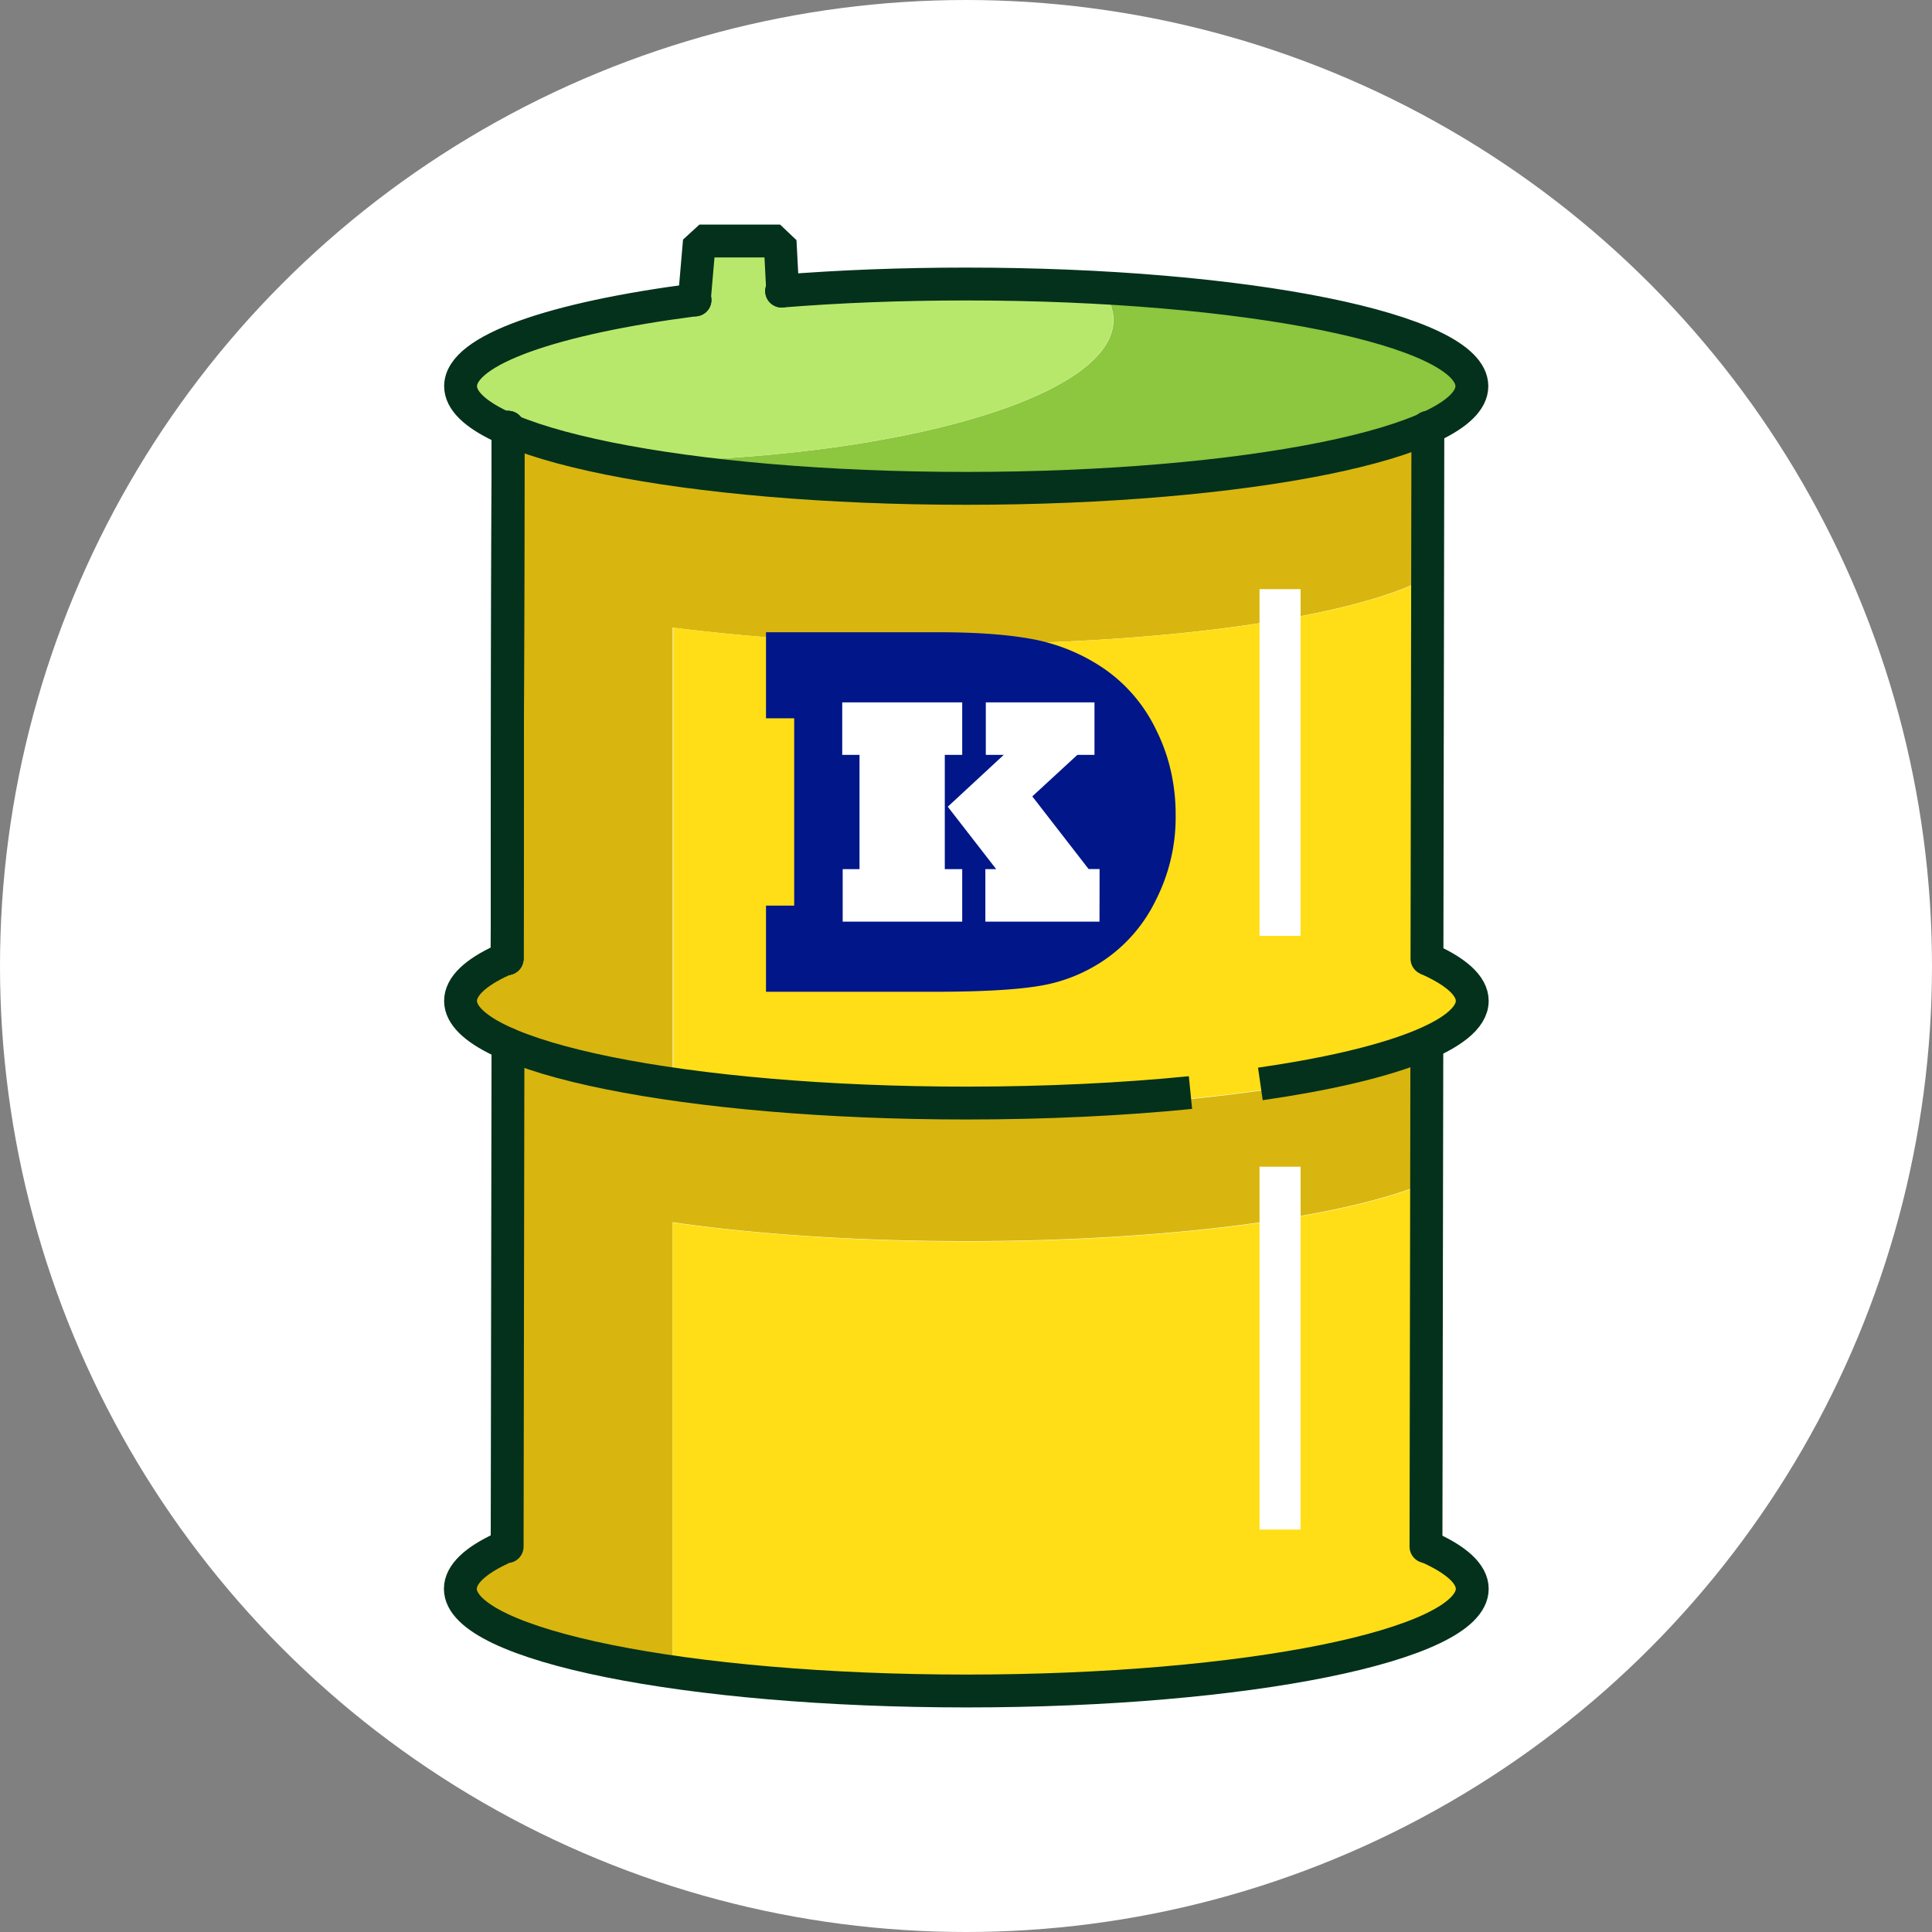 <svg id="Layer_1" data-name="Layer 1" xmlns="http://www.w3.org/2000/svg" width="512" height="512" viewBox="0 0 512 512"><rect x="0" y="0" width="512" height="512" fill="#808080" stroke="none"/><defs><style>.cls-1{fill:#fff;}.cls-2{fill:#8dc63f;}.cls-3{fill:#b8e86b;}.cls-4{fill:#f9b233;}.cls-10,.cls-11,.cls-5,.cls-8,.cls-9{fill:none;}.cls-6{fill:#d8b60f;}.cls-7{fill:#ffde17;}.cls-10,.cls-8,.cls-9{stroke:#04311c;stroke-width:8.71px;}.cls-11,.cls-8,.cls-9{stroke-miterlimit:10;}.cls-10,.cls-9{stroke-linecap:round;}.cls-10{stroke-linejoin:bevel;}.cls-11{stroke:#fff;stroke-width:10.88px;}.cls-12{fill:#001689;}</style></defs><circle class="cls-1" cx="256" cy="256" r="256"/><path class="cls-2" d="M390.81,101.87c0,4-4.44,7.92-12.41,11.36-21.37,9.27-68.21,15.71-122.49,15.71-33.47,0-64-2.44-87.62-6.49h0l-.61-.13c70.73-.65,127.41-17.19,127.41-37.52,0-3.13-1.35-6.14-3.88-9C348.54,78.84,390.81,89.37,390.81,101.87Z"/><path class="cls-3" d="M295.05,84.8c0,20.33-56.68,36.87-127.41,37.52h-.09C153,119.8,141.09,116.62,133,113c-7.7-3.35-12-7.14-12-11.14,0-9.75,25.73-18.33,64.29-23.07V63.87h21.38V76.66c15.23-1.22,31.82-1.87,49.18-1.87,12.19,0,24,.35,35.26,1C293.7,78.66,295.05,81.67,295.05,84.8Z"/><path class="cls-4" d="M178.26,289V289l-.79-.13A5.42,5.42,0,0,0,178.26,289Z"/><line class="cls-5" x1="378.4" y1="278.24" x2="378.4" y2="278.2"/><path class="cls-6" d="M378.4,113.23V153c-19,10.36-68.51,17.72-126.62,17.72a574.14,574.14,0,0,1-73.52-4.4V289a5.42,5.42,0,0,1-.79-.08c-3.17-.44-6.22-.92-9.18-1.44h0l-.53-.13h-.08c-5.23-.91-10.14-1.91-14.58-3A117.68,117.68,0,0,1,133,278c-7.7-3.4-12-7.19-12-11.15s4.27-7.75,12-11.14V113c8.06,3.61,19.94,6.79,34.52,9.31h.09l.61.13h0c23.59,4,54.15,6.49,87.62,6.49C310.19,128.94,357,122.5,378.4,113.23Z"/><path class="cls-6" d="M378.4,278.24v35c-21.46,9.23-68.16,15.67-122.31,15.67-29,0-55.85-1.83-77.83-5V443.17c-34.52-4.87-57-12.93-57-22.07,0-4,4.22-7.7,11.79-11.1V278a117.68,117.68,0,0,0,20,6.35c4.44,1.05,9.35,2.05,14.58,3h.08l.53.13h0c3,.52,6,1,9.18,1.44l.79.13c6.09.87,12.53,1.61,19.28,2.26,1.79.18,3.57.35,5.36.48,7.26.61,14.8,1.13,22.63,1.48,3,.13,6.05.26,9.14.35,6.92.22,14,.35,21.24.35,1.7,0,3.4,0,5,0s3.4,0,5.05,0c3.31,0,6.62-.13,9.88-.22,2.74-.09,5.44-.17,8.14-.3.52,0,1-.05,1.53-.05,1.39-.08,2.78-.13,4.17-.21,8.41-.44,16.5-1,24.21-1.79,1.08-.09,2.17-.17,3.22-.3q6.39-.66,12.32-1.44l3.91-.52c1.7-.22,3.36-.48,5-.74l5.57-.92c2.91-.47,5.74-1,8.44-1.56l2.35-.53c1.48-.3,2.88-.6,4.27-1,1-.22,1.91-.44,2.83-.7s1.83-.48,2.74-.74,1.78-.48,2.61-.74,1.7-.48,2.53-.78,1.56-.48,2.35-.74,1.52-.53,2.26-.83a18.6,18.6,0,0,0,2.13-.78C377.14,278.77,377.79,278.5,378.4,278.24Z"/><path class="cls-7" d="M390.81,266.88a5.44,5.44,0,0,1-.13,1.13.14.14,0,0,1-.05.13.63.63,0,0,1,0,.27,4.76,4.76,0,0,1-.44,1.13,2.15,2.15,0,0,1-.17.35,3.08,3.08,0,0,1-.3.47c-.05.09-.09.18-.13.27l-.09,0v.09l0,0h0s0,0,0,.09a13,13,0,0,1-1,1.17,16.37,16.37,0,0,1-1.57,1.39,6.4,6.4,0,0,1-.91.74c-.35.22-.66.48-1.05.7-.7.44-1.44.92-2.26,1.35a26.29,26.29,0,0,1-2.66,1.31l-1.48.65c-.65.26-1.3.57-2,.83a18.6,18.6,0,0,1-2.13.78c-.74.3-1.48.57-2.26.83s-1.53.52-2.35.74-1.66.56-2.53.78-1.7.52-2.61.74-1.83.52-2.74.74-1.87.48-2.83.7c-1.39.35-2.79.65-4.27,1l-2.35.53c-2.7.56-5.53,1.09-8.44,1.56l-5.57.92c-1.61.26-3.27.52-5,.74l-3.91.52q-5.94.78-12.32,1.44c-1.05.13-2.14.21-3.22.3-7.71.79-15.8,1.35-24.21,1.79-1.39.08-2.78.13-4.17.21-.53,0-1,.05-1.53.05-2.7.13-5.4.21-8.14.3-3.26.09-6.57.18-9.88.22-1.65,0-3.35,0-5.05,0s-3.35,0-5,0c-7.22,0-14.32-.13-21.24-.35-3.09-.09-6.14-.22-9.14-.35-7.83-.35-15.37-.87-22.63-1.48-1.79-.13-3.57-.3-5.36-.48-6.75-.65-13.19-1.39-19.28-2.26V166.33a574.14,574.14,0,0,0,73.52,4.4c58.11,0,107.64-7.36,126.62-17.72V255.56c.52.22,1,.44,1.48.66a34.78,34.78,0,0,1,5.14,2.83,8.07,8.07,0,0,1,1.17.82,2.79,2.79,0,0,1,.57.44,12.92,12.92,0,0,1,2.31,2.22c.08.13.17.22.26.35s.26.39.39.56a9.48,9.48,0,0,1,.61,1.14c.09.26.17.52.26.78a1.38,1.38,0,0,1,.09.39A5.44,5.44,0,0,1,390.81,266.88Z"/><path class="cls-7" d="M390.94,421.1c0,14.93-60.38,27-134.85,27-29,0-55.85-1.82-77.83-5V324c22,3.13,48.84,5,77.83,5,54.15,0,100.85-6.44,122.31-15.67V409.7C386.45,413.14,390.94,417,390.94,421.1Z"/><path class="cls-4" d="M379.88,277.55a14.3,14.3,0,0,1-1.48.69c-.61.26-1.26.53-2,.79.66-.26,1.31-.57,2-.83Z"/><path class="cls-8" d="M378.16,409.87c7.71,3.4,12,7.19,12,11.19,0,14.93-60,27.07-134,27.07S122,436,122,421.06c0-3.83,3.92-7.49,11-10.75"/><path class="cls-8" d="M133.05,254.5c-7.09,3.26-11,6.92-11,10.75,0,14.93,60,27.07,134.07,27.07,21.33,0,41.48-1,59.37-2.78"/><path class="cls-8" d="M378.16,254.06c7.71,3.4,12,7.19,12,11.19,0,9.05-22.15,17.11-56.15,22"/><line class="cls-9" x1="378.4" y1="113.23" x2="378.16" y2="254.06"/><line class="cls-9" x1="134.63" y1="113.23" x2="134.39" y2="254.06"/><line class="cls-9" x1="134.63" y1="113.23" x2="134.39" y2="254.06"/><line class="cls-9" x1="134.63" y1="113.23" x2="134.39" y2="254.06"/><line class="cls-9" x1="134.62" y1="276.7" x2="134.4" y2="409.87"/><line class="cls-9" x1="378.13" y1="276.7" x2="377.9" y2="409.87"/><path class="cls-8" d="M185.35,78.8"/><path class="cls-10" d="M184.18,79.49H184c-37.26,4.83-61.94,13.23-61.94,22.85,0,15,60,27.08,134,27.08s134-12.1,134-27.08-60-27.07-134-27.07c-17.28,0-33.74.65-48.93,1.87"/><polyline class="cls-10" points="184.18 79.49 184 79.49 185.35 63.87 206.73 63.87 207.42 77.1 207.16 77.14"/><line class="cls-11" x1="339.23" y1="156.13" x2="339.23" y2="248.01"/><line class="cls-11" x1="339.23" y1="309.19" x2="339.23" y2="405.35"/><path class="cls-12" d="M247.34,262.83H203V240h7.47V190.36H203V167.55h45.62q15.62,0,25.48,1.92a49.76,49.76,0,0,1,18.7,7.88,41.49,41.49,0,0,1,13.7,16.3,47.69,47.69,0,0,1,3.76,10.55,51.87,51.87,0,0,1,1.3,11.78,48.43,48.43,0,0,1-5.27,22.6,40.65,40.65,0,0,1-13.22,15.55A42.66,42.66,0,0,1,276,261.18Q266.72,262.83,247.34,262.83Z"/><path class="cls-1" d="M255,244.24H223.32V230.33h4.46V200.05H223.2V186.14H255v13.91h-4.62v30.28H255Zm36.38,0H261.13V230.33H264l-12.83-16.54L266,200.05h-4.75V186.14h28.8v13.91h-4.54l-11.94,11,14.92,19.25h2.91Z"/></svg>